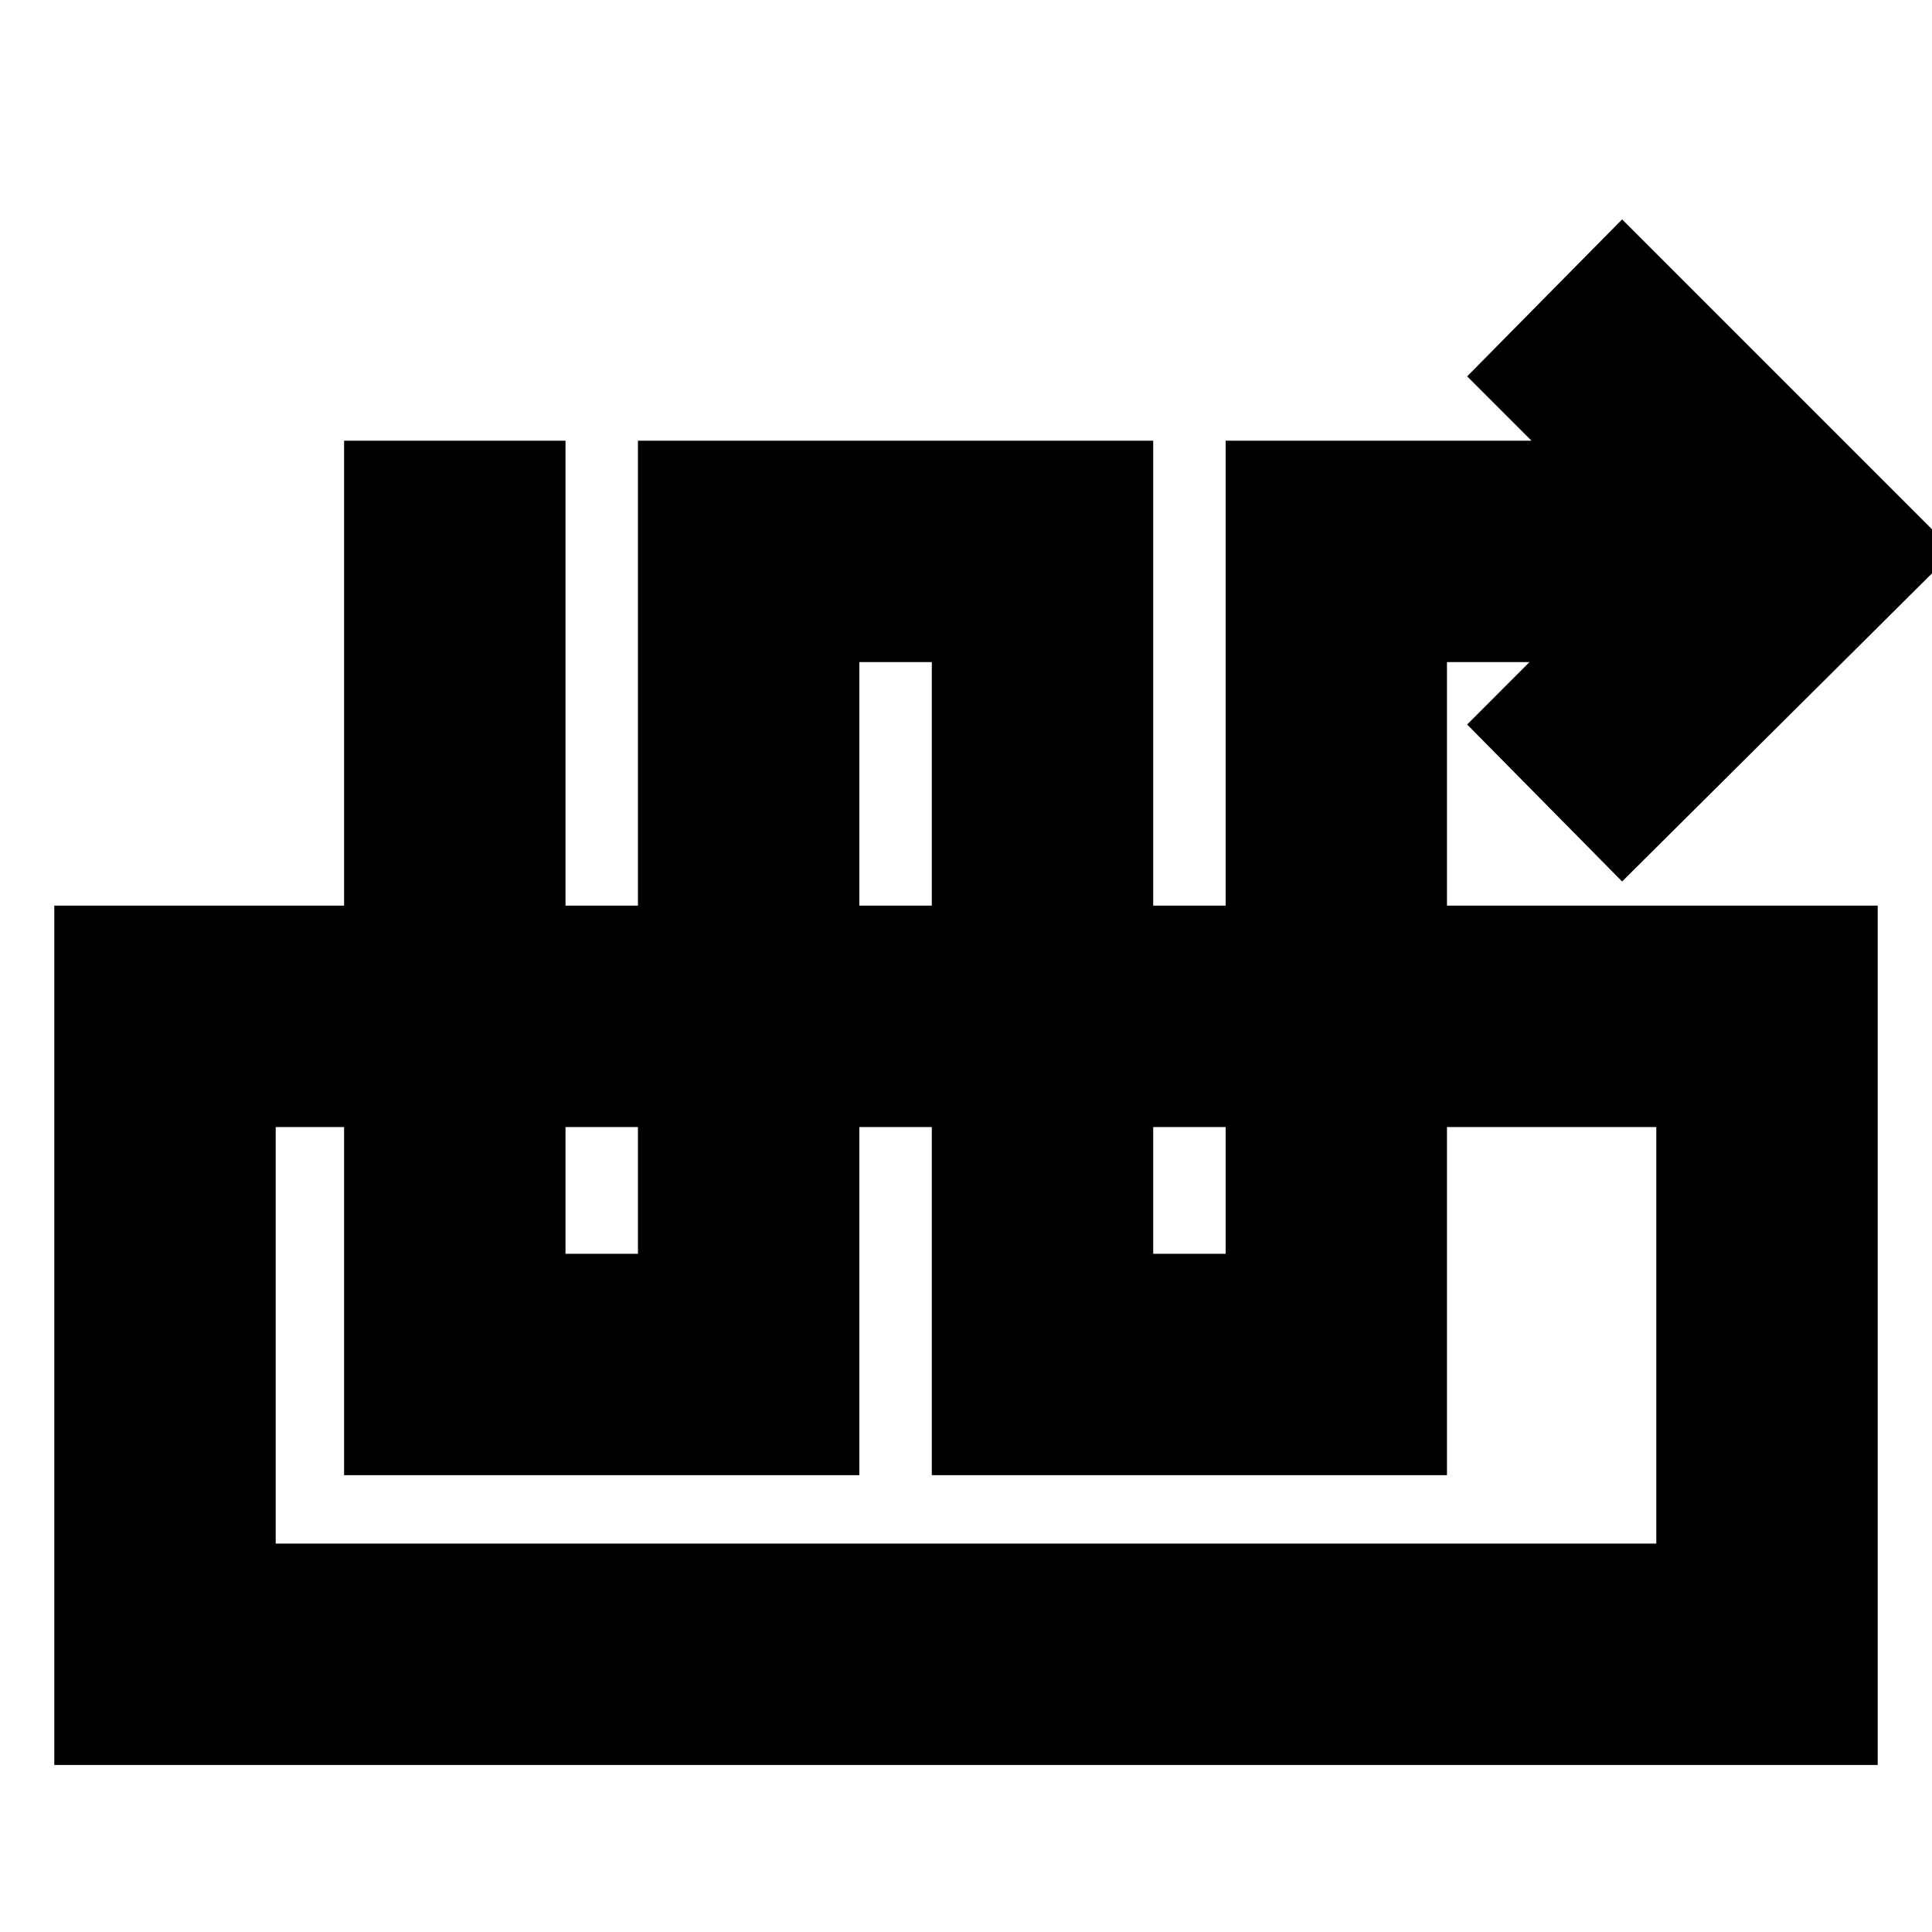 <svg xmlns="http://www.w3.org/2000/svg" height="20" width="20"><path d="M8.896 15.271H3.562V4.562h2.292v8.417h.75V4.562h5.334v8.417h.75V4.562h3.166l-.666-.666 1.604-1.625 3.437 3.437-3.437 3.417L15.188 7.5l.645-.646h-.854v8.417H9.646V6.854h-.75Zm-8.334 3V9.375h18.876v8.896Zm2.292-2.292h14.292v-4.312H2.854Zm14.292-4.312H2.854Z"/></svg>